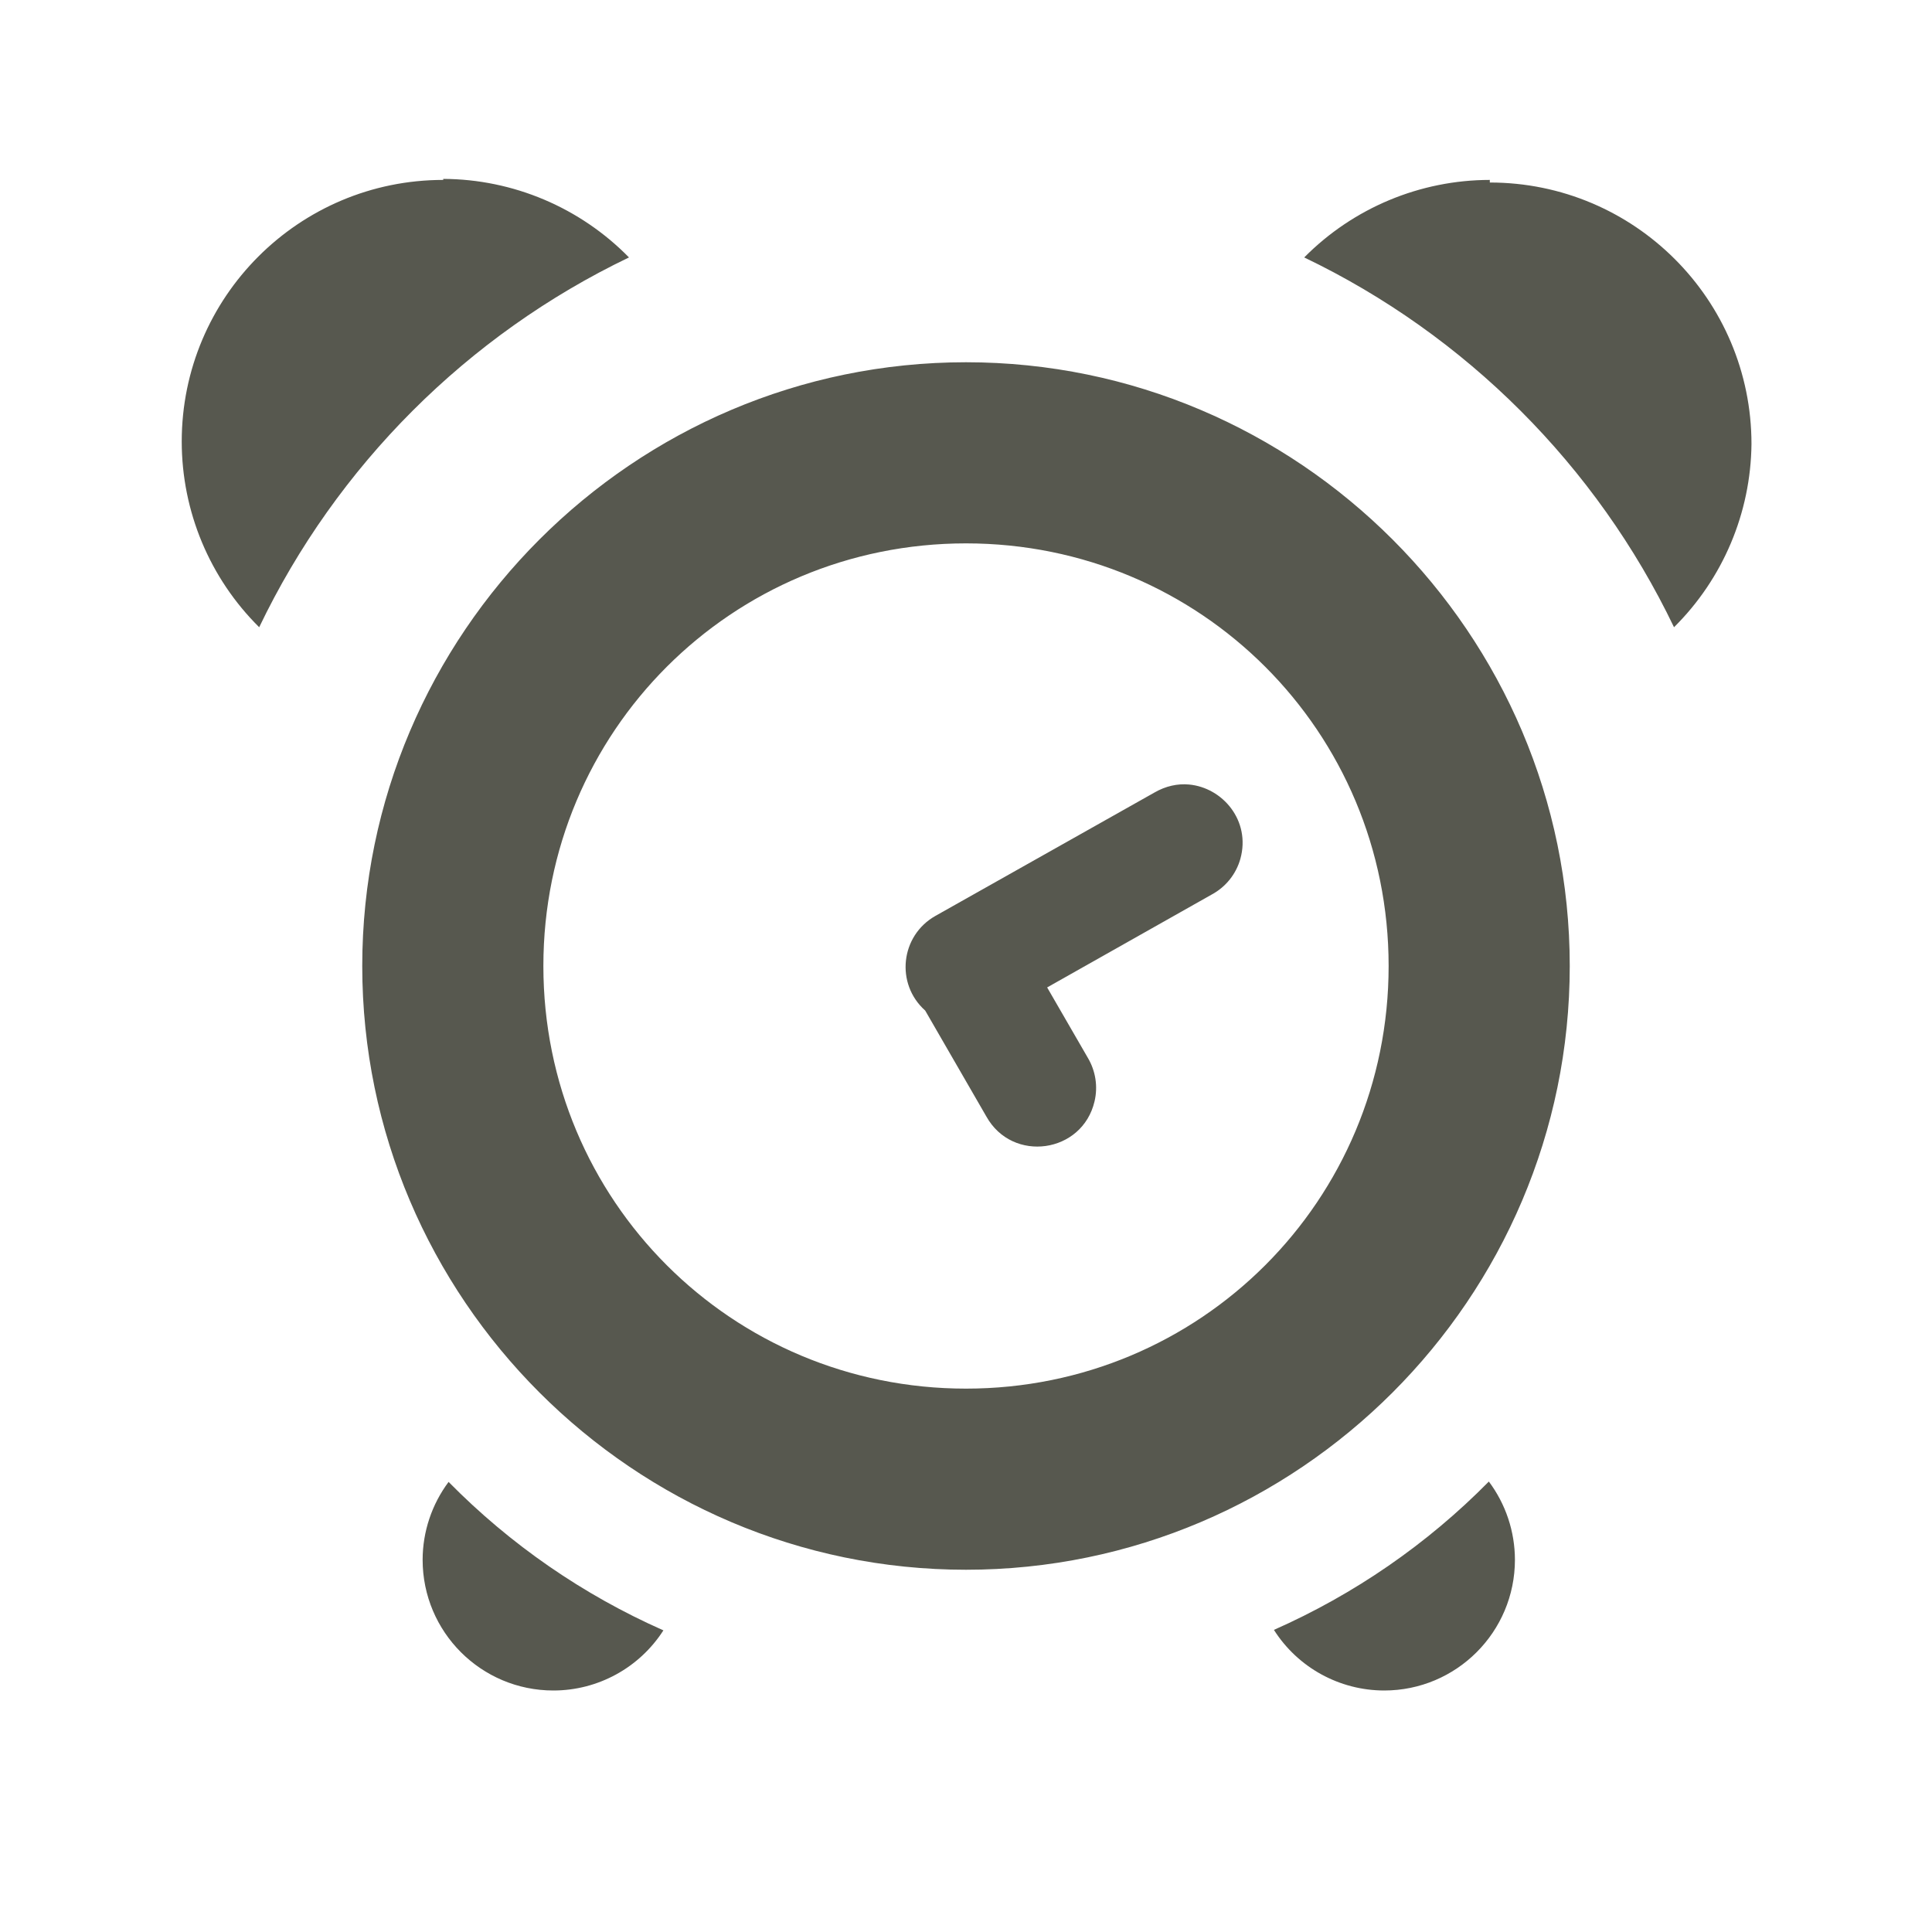 <svg xmlns="http://www.w3.org/2000/svg" width="32" height="32" version="1.1">
 <g id="22-22-kalarm">
  <rect style="opacity:0.001" width="22" height="22" x="32" y="10"/>
  <path style="fill:#57584f" d="M 37,11.988 V 12 c -1.657,0 -3,1.343 -3,3 6.29e-4,0.8 0.321,1.566 0.889,2.129 0.888,-1.852 2.388,-3.352 4.24,-4.24 C 38.568,12.316 37.801,11.992 37,11.988 Z M 49,12 c -0.8,6.29e-4 -1.566,0.321 -2.129,0.889 1.852,0.889 3.352,2.388 4.24,4.24 0.561,-0.556 0.88,-1.31 0.889,-2.1 0,-1.657 -1.343,-3 -3,-3 z m -6,2 c -3.854,0 -7,3.146 -7,7 0,3.854 3.146,7 7,7 3.854,0 7,-3.146 7,-7 0,-3.854 -3.146,-7 -7,-7 z m 0,2 c 2.773,0 5,2.227 5,5 0,2.773 -2.227,5 -5,5 -2.773,0 -5,-2.227 -5,-5 0,-2.773 2.227,-5 5,-5 z m 2.877,2.668 c -0.144,-0.013 -0.296,0.017 -0.441,0.102 l -2.805,1.58 C 42.182,20.602 42.116,21.22 42.5,21.562 l 0.783,1.357 c 0.334,0.597 1.228,0.471 1.385,-0.195 0.045,-0.19 0.014,-0.389 -0.086,-0.557 l -0.521,-0.902 2.111,-1.191 c 0.178,-0.097 0.309,-0.262 0.363,-0.457 0.134,-0.485 -0.226,-0.91 -0.658,-0.949 z m 2.824,7.936 c -0.707,0.717 -1.543,1.294 -2.465,1.701 C 46.511,28.737 46.988,28.999 47.5,29 48.328,29 49,28.328 49,27.5 49,27.177 48.895,26.862 48.701,26.604 Z m -11.404,0.004 C 37.105,26.865 37.001,27.178 37,27.5 c 0,0.828 0.672,1.5 1.5,1.5 0.51,-1.45e-4 0.986,-0.26 1.262,-0.689 -0.922,-0.407 -1.758,-0.985 -2.465,-1.703 z"/>
 </g>
 <g id="kalarm">
  <rect style="opacity:0.001" width="32" height="32" x="0" y="0"/>
  <path style="fill:#57584f" d="M 7.342 2.963 L 7.342 2.98 C 4.949 2.98 3.01 4.921 3.01 7.314 C 3.011 8.47 3.472 9.576 4.293 10.389 C 5.576 7.713 7.743 5.547 10.418 4.264 C 9.608 3.437 8.499 2.968 7.342 2.963 z M 24.676 2.98 C 23.521 2.981 22.415 3.443 21.602 4.264 C 24.277 5.547 26.443 7.713 27.727 10.389 C 28.537 9.586 28.998 8.496 29.01 7.355 C 29.01 4.962 27.069 3.023 24.676 3.023 L 24.676 2.98 z M 16 6 C 10.494 6 6 10.494 6 16 C 6 21.506 10.494 26 16 26 C 21.506 26 26 21.506 26 16 C 26 10.494 21.506 6 16 6 z M 16 9 C 19.883 9 23 12.117 23 16 C 23 19.883 19.883 23 16 23 C 12.117 23 9 19.883 9 16 C 9 12.117 12.117 9 16 9 z M 19.693 12.994 C 19.507 12.977 19.309 13.018 19.121 13.127 L 15.494 15.17 C 14.914 15.497 14.827 16.295 15.324 16.738 L 16.338 18.494 C 16.77 19.267 17.927 19.104 18.129 18.242 C 18.187 17.997 18.147 17.738 18.018 17.521 L 17.344 16.355 L 20.074 14.814 C 20.304 14.689 20.475 14.475 20.545 14.223 C 20.718 13.595 20.253 13.045 19.693 12.994 z M 24.66 24.539 C 23.639 25.575 22.43 26.408 21.1 26.996 C 21.497 27.621 22.186 27.999 22.926 28 C 24.122 28 25.092 27.031 25.092 25.834 C 25.091 25.367 24.94 24.913 24.66 24.539 z M 7.43 24.545 C 7.152 24.918 7.001 25.369 7 25.834 C 7 27.031 7.969 28 9.166 28 C 9.903 28 10.59 27.624 10.988 27.004 C 9.657 26.415 8.451 25.582 7.43 24.545 z"/>
 </g>
</svg>

